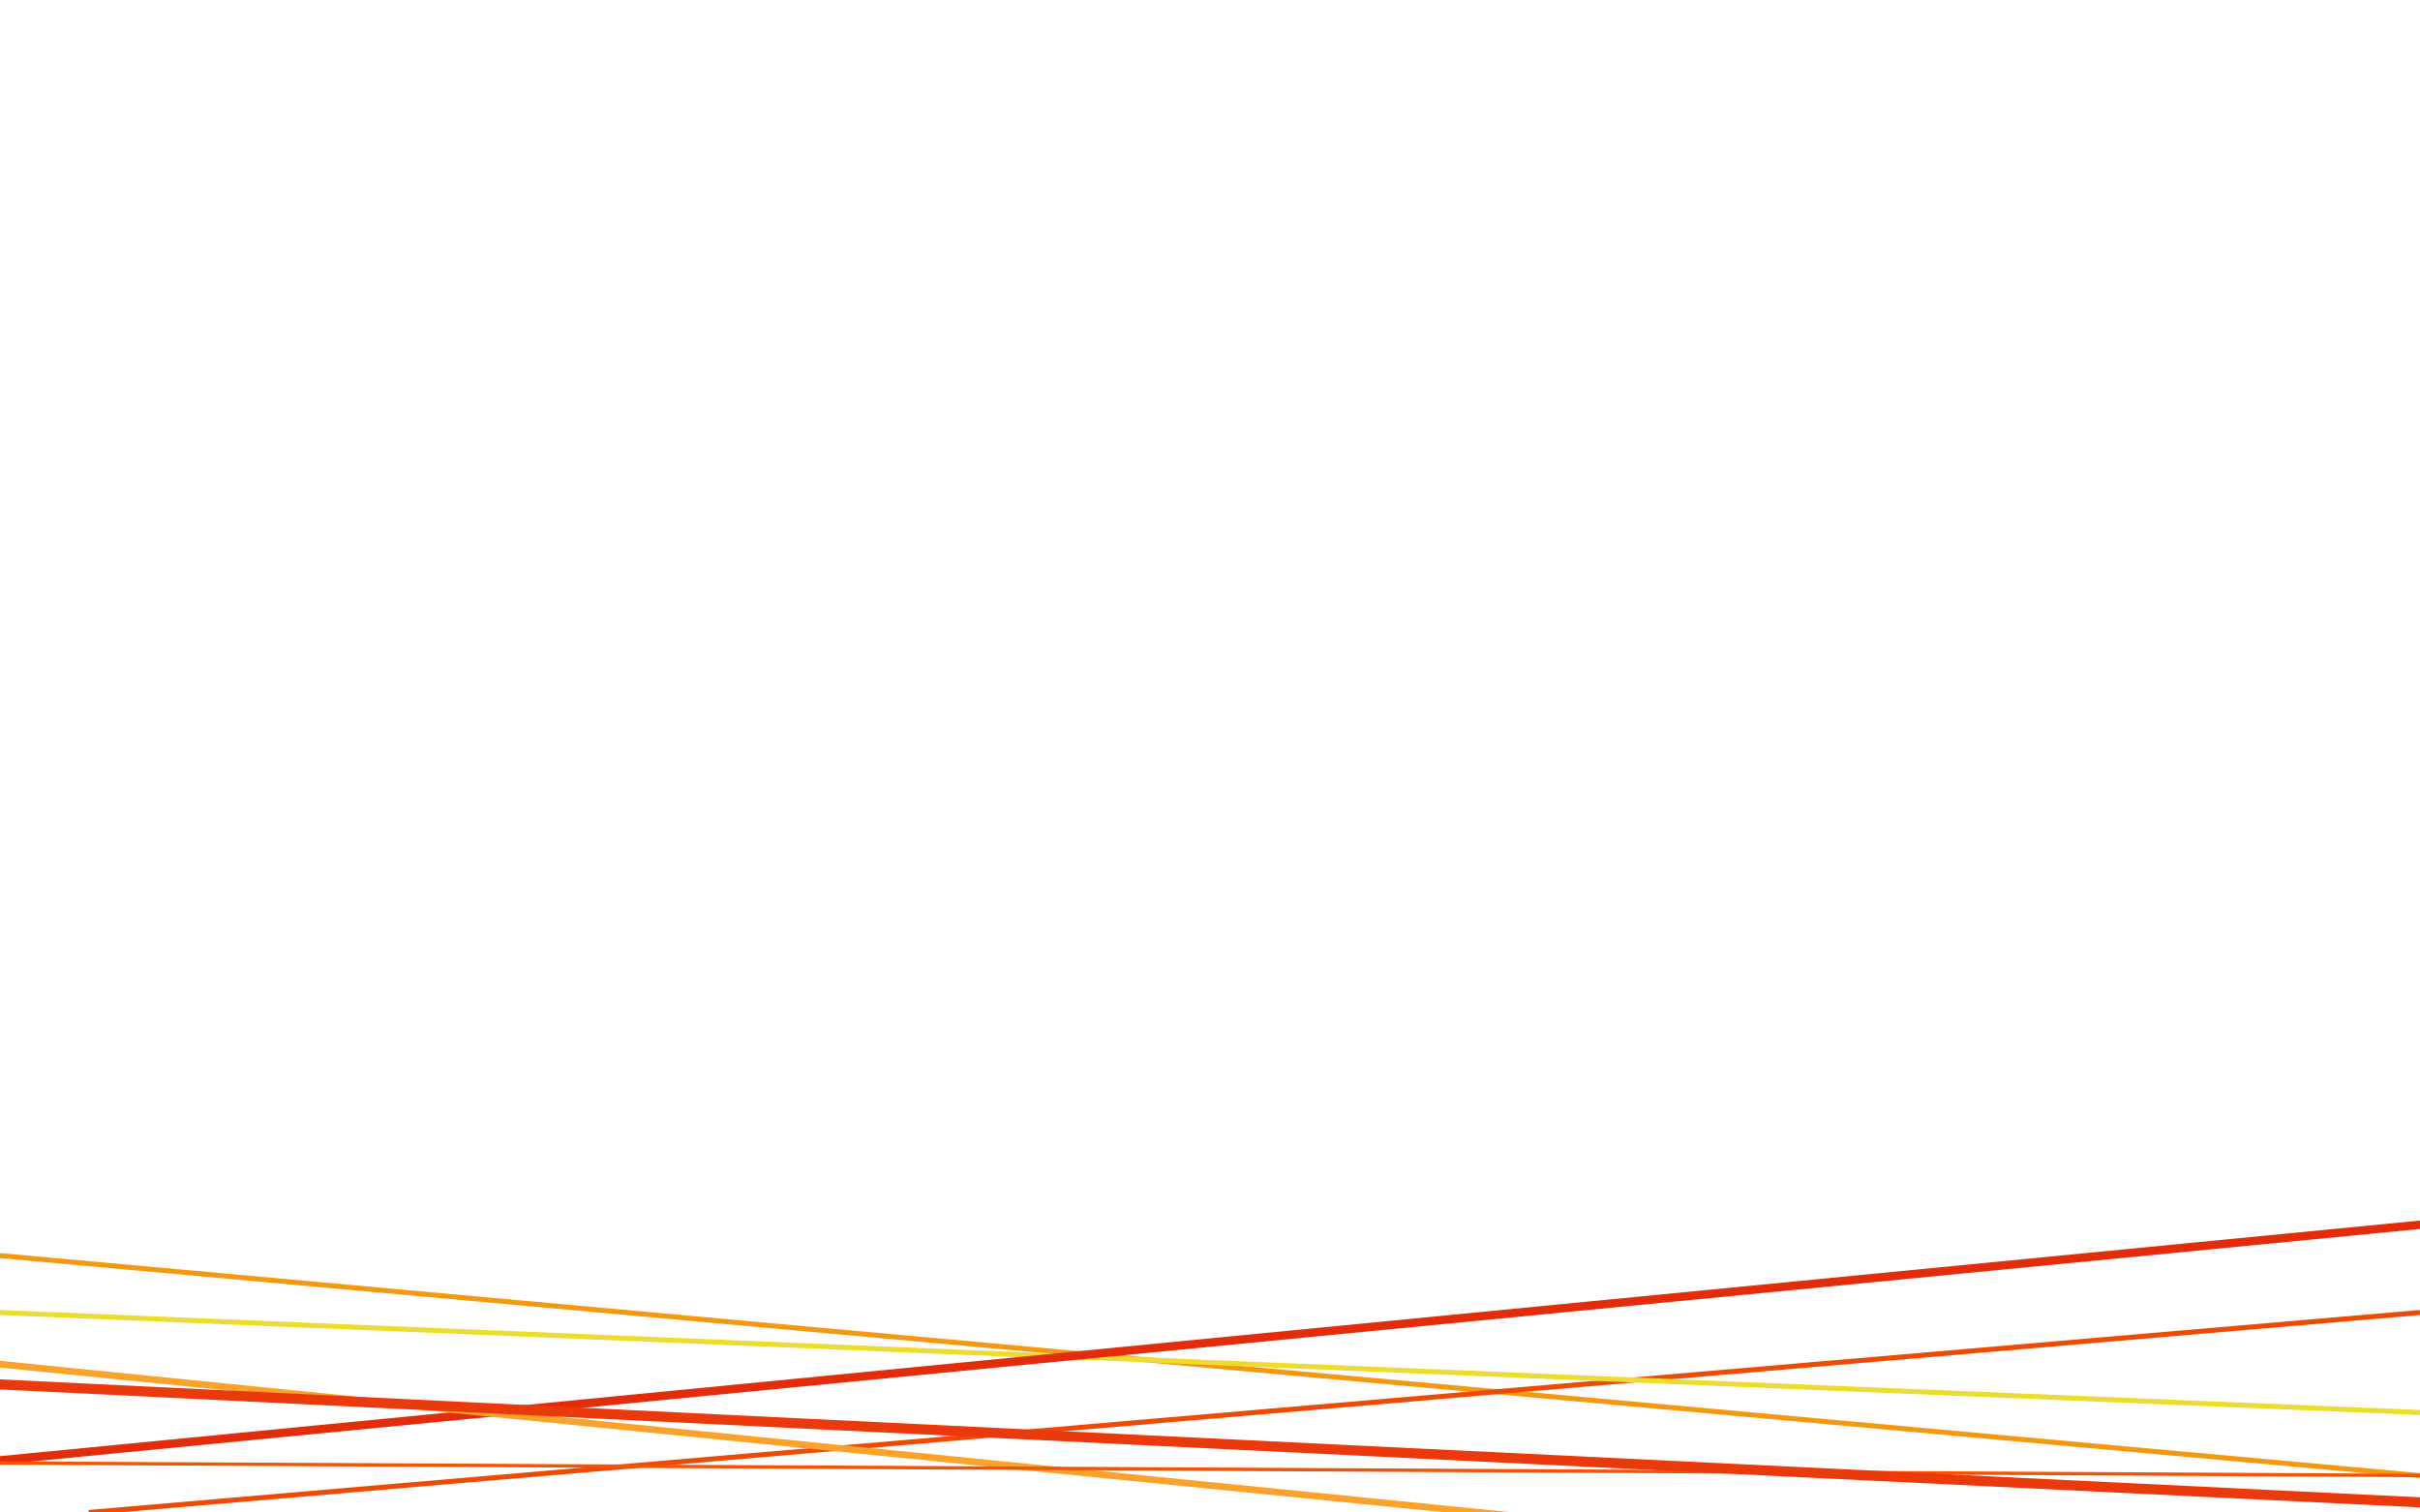 <svg id="eAr0vHW4RET1" xmlns="http://www.w3.org/2000/svg" xmlns:xlink="http://www.w3.org/1999/xlink" viewBox="0 0 1440 900" shape-rendering="geometricPrecision" text-rendering="geometricPrecision"><line x1="720" y1="65.471" x2="-720" y2="-65.471" transform="translate(720 812.608)" fill="#fff" stroke="#f49810" stroke-width="3"/><line x1="-693.616" y1="59.5" x2="693.616" y2="-59.5" transform="translate(746.384 840.5)" fill="none" stroke="#ef4a02" stroke-width="3"/><line x1="-720" y1="-29.75" x2="720" y2="29.75" transform="translate(720 810.751)" fill="none" stroke="#eddb2f" stroke-width="3"/><line x1="-720.747" y1="70.173" x2="720.747" y2="-70.173" transform="translate(720.747 798.818)" fill="none" stroke="#e32c0a" stroke-width="5"/><line x1="-72" y1="0" x2="72" y2="0" transform="translate(-302.201 661.13)" fill="none" stroke="#3f5787" stroke-width="3"/><line x1="772.17" y1="77.35" x2="-772.17" y2="-77.35" transform="translate(642.743 876.168)" fill="none" stroke="#fba22b" stroke-width="4"/><line x1="-72" y1="0" x2="72" y2="0" transform="translate(2308.025 1049.208)" fill="none" stroke="#3f5787" stroke-width="3"/><line x1="-881.151" y1="-4.544" x2="881.151" y2="4.544" transform="translate(578.949 873.535)" fill="none" stroke="#f35403" stroke-width="2"/><line x1="-915.705" y1="-44.625" x2="915.705" y2="44.625" transform="translate(648.059 855.375)" fill="none" stroke="#ea3a0c" stroke-width="6"/><line x1="-72" y1="0" x2="72" y2="0" transform="translate(782.292 1091.737)" fill="none" stroke="#3f5787" stroke-width="3"/></svg>